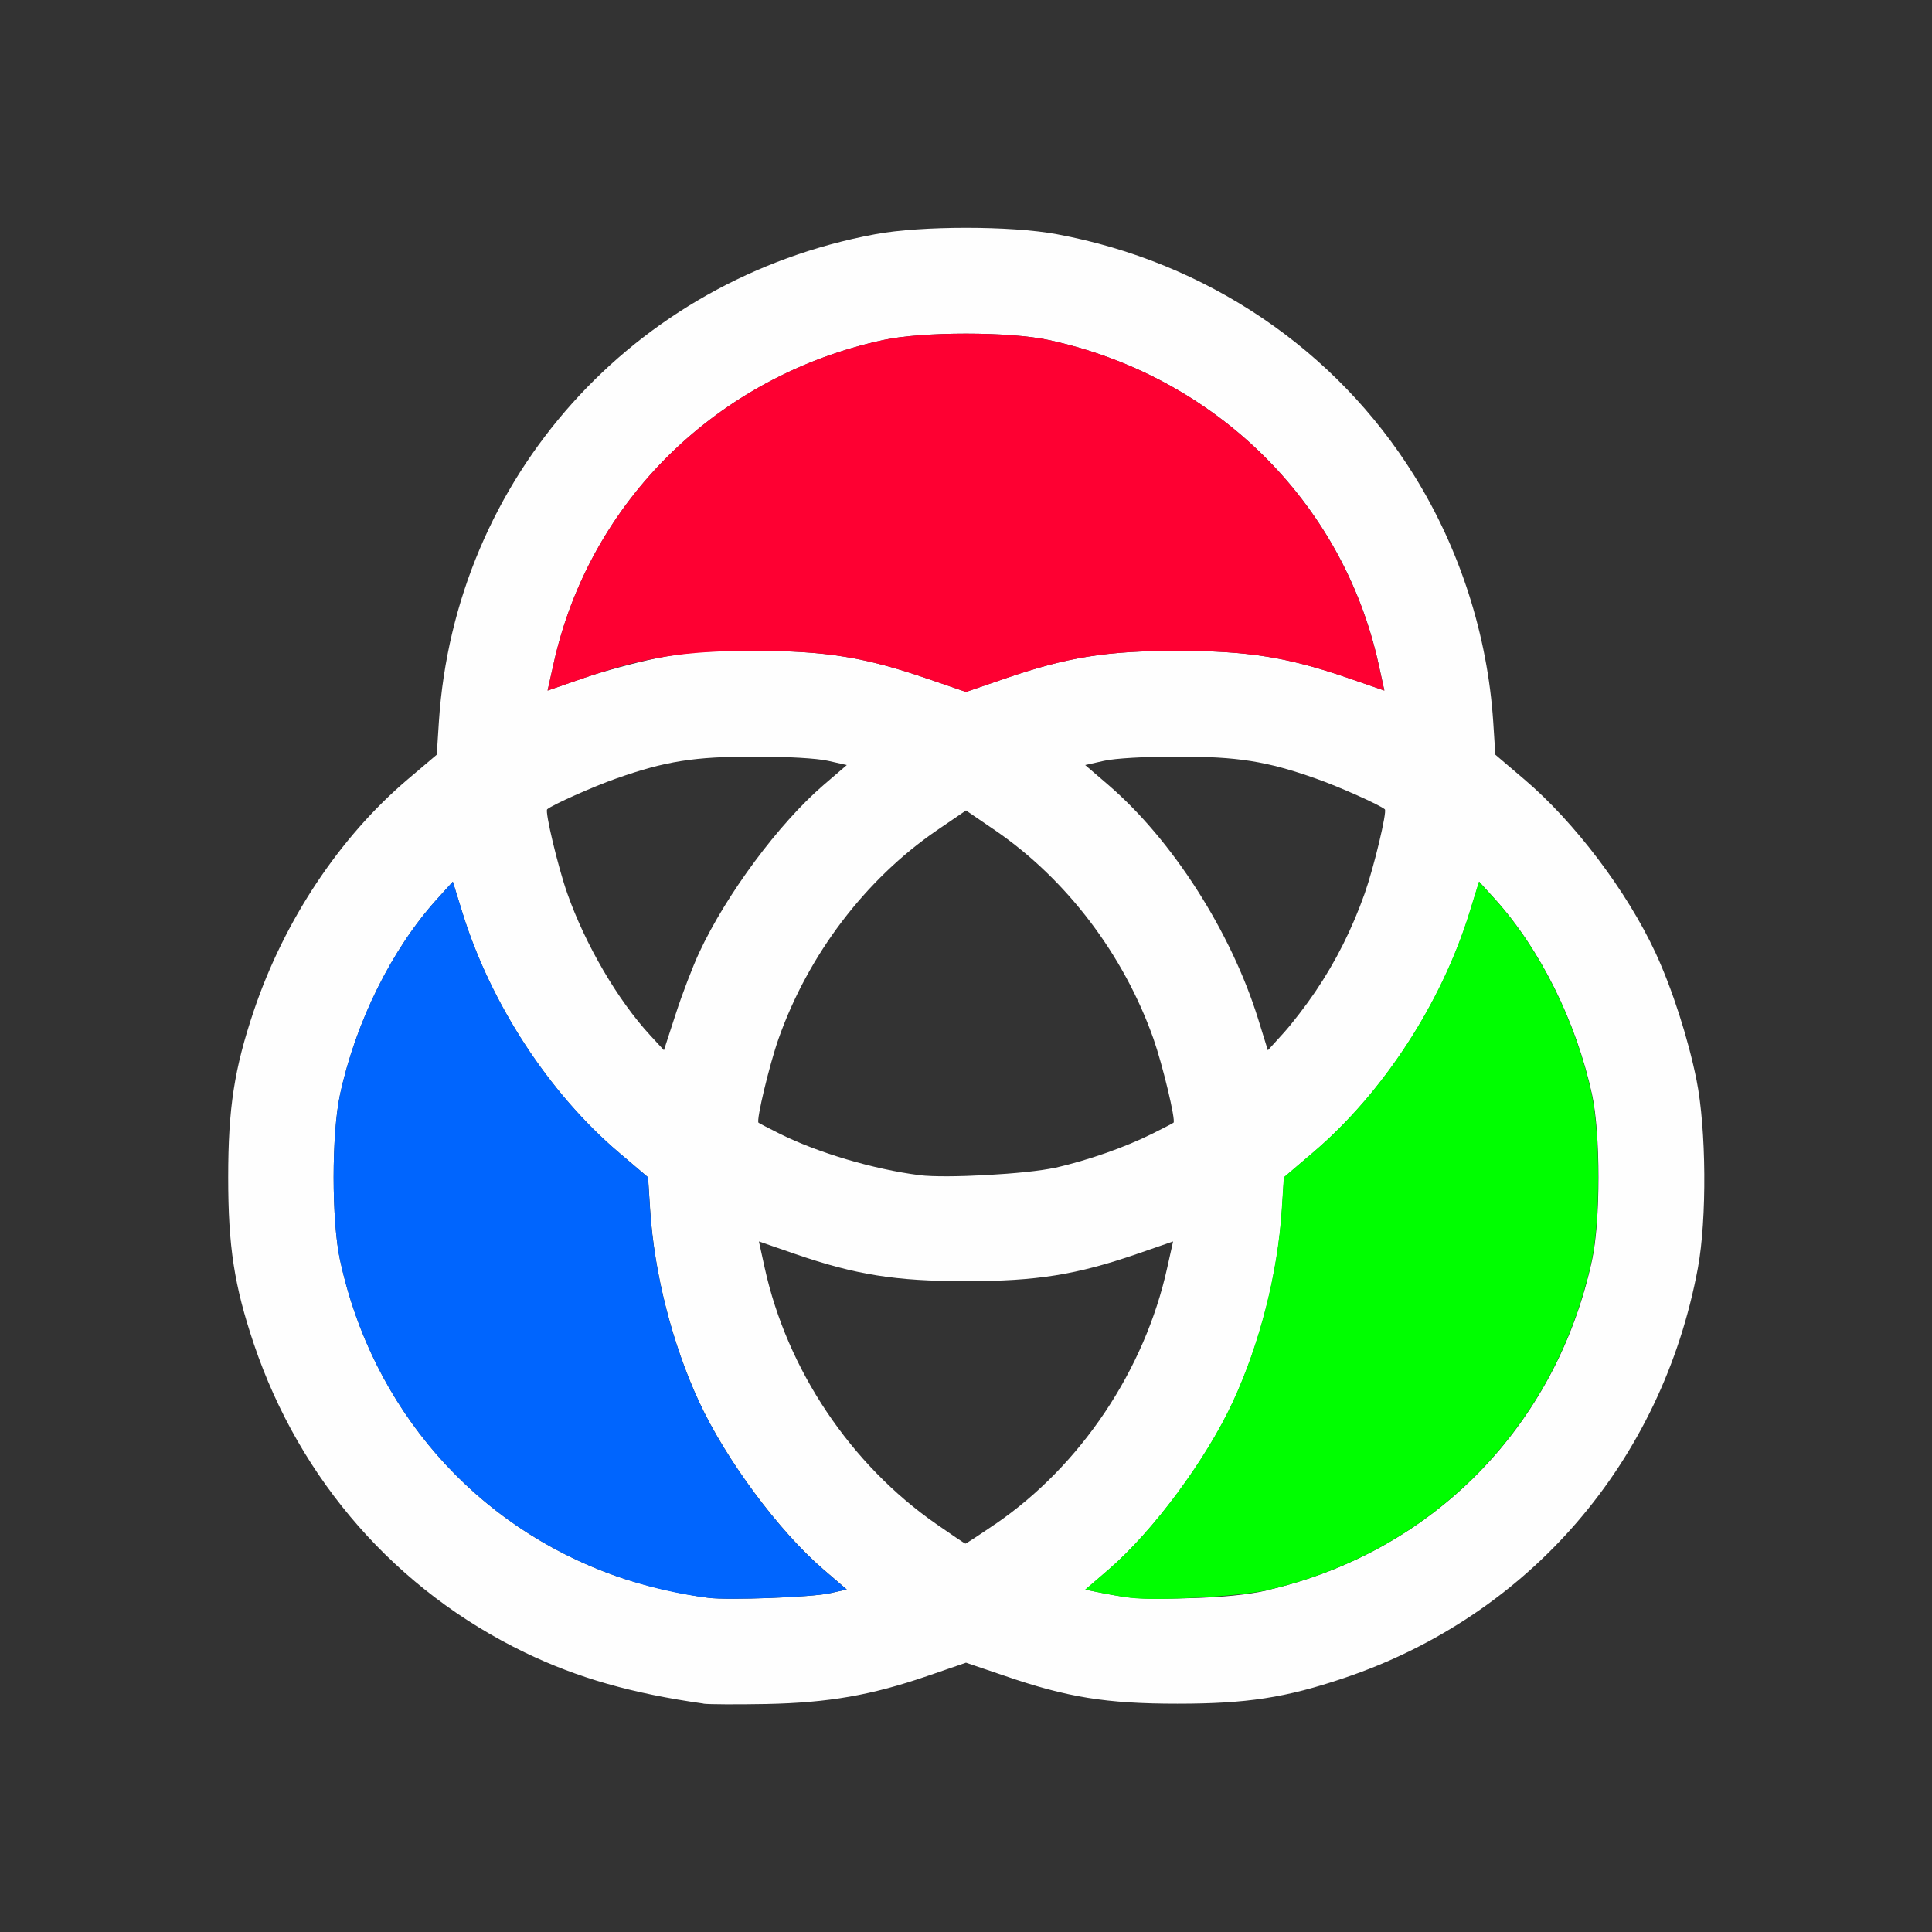<?xml version="1.0" encoding="UTF-8" standalone="no"?>
<!-- Created with Inkscape (http://www.inkscape.org/) -->

<svg
   version="1.1"
   id="svg2"
   width="1600"
   height="1600"
   viewBox="0 0 1600 1600"
   sodipodi:docname="paint_mix.svg"
   inkscape:version="1.2.2 (732a01da63, 2022-12-09)"
   xmlns:inkscape="http://www.inkscape.org/namespaces/inkscape"
   xmlns:sodipodi="http://sodipodi.sourceforge.net/DTD/sodipodi-0.dtd"
   xmlns="http://www.w3.org/2000/svg"
   xmlns:svg="http://www.w3.org/2000/svg"
   xmlns:rdf="http://www.w3.org/1999/02/22-rdf-syntax-ns#"
   xmlns:cc="http://creativecommons.org/ns#"
   xmlns:dc="http://purl.org/dc/elements/1.1/">
  <rect x="0" y="0" width="1600" height="1600" fill="#333333" stroke="none"/>
  <defs
     id="defs6" />
  <sodipodi:namedview
     pagecolor="#808080"
     bordercolor="#666666"
     borderopacity="1"
     objecttolerance="10"
     gridtolerance="10"
     guidetolerance="10"
     inkscape:pageopacity="0"
     inkscape:pageshadow="2"
     inkscape:window-width="1993"
     inkscape:window-height="1009"
     id="namedview4"
     showgrid="false"
     inkscape:zoom="0.5"
     inkscape:cx="273"
     inkscape:cy="142"
     inkscape:window-x="-8"
     inkscape:window-y="-8"
     inkscape:window-maximized="1"
     inkscape:current-layer="PAINT_MIX"
     inkscape:showpageshadow="0"
     inkscape:pagecheckerboard="true"
     inkscape:deskcolor="#d1d1d1" />
  <g
     id="PAINT_MIX"
     transform="matrix(87.5,0,0,87.5,100,100)"
     style="stroke-width:0.011">
    <path
       style="fill:none;stroke-width:0"
       d="M 0,8 V 0 h 8 8 v 8 8 H 8 0 Z m 6.945,6.908 c 0.185,-0.037 0.497,-0.122 0.695,-0.191 L 8,14.594 8.361,14.718 c 0.595,0.205 0.964,0.265 1.639,0.265 0.472,0 0.641,-0.013 0.922,-0.069 2.075,-0.417 3.619,-1.98 4.004,-4.055 0.086,-0.464 0.08,-1.318 -0.013,-1.781 C 14.835,8.685 14.684,8.216 14.526,7.875 14.256,7.294 13.762,6.64 13.287,6.236 L 13.009,6 12.989,5.689 C 12.838,3.381 11.155,1.5 8.859,1.074 8.425,0.993 7.575,0.993 7.141,1.074 5.725,1.337 4.5,2.164 3.758,3.359 3.325,4.055 3.065,4.868 3.011,5.689 L 2.991,6 2.713,6.236 C 2.238,6.64 1.744,7.294 1.474,7.875 1.317,8.215 1.165,8.685 1.086,9.078 c -0.099,0.492 -0.099,1.352 0,1.844 0.273,1.358 1.02,2.485 2.148,3.239 0.654,0.437 1.353,0.689 2.281,0.821 0.245,0.035 1.107,-0.009 1.429,-0.073 z M 7.719,13.281 C 7.016,12.793 6.478,12.068 6.204,11.239 6.108,10.95 6.036,10.625 6.068,10.625 c 0.007,0 0.16,0.049 0.339,0.11 C 6.976,10.926 7.34,10.983 8,10.983 c 0.66,0 1.024,-0.057 1.592,-0.248 C 9.772,10.674 9.924,10.625 9.932,10.625 c 0.032,0 -0.039,0.325 -0.135,0.614 -0.276,0.832 -0.82,1.564 -1.517,2.042 -0.151,0.103 -0.279,0.187 -0.284,0.186 -0.006,-7e-4 -0.13,-0.084 -0.276,-0.186 z M 7.562,9.981 C 7.124,9.925 6.598,9.769 6.234,9.586 6.131,9.535 6.042,9.488 6.036,9.483 6.013,9.462 6.139,8.935 6.226,8.688 6.506,7.894 7.049,7.179 7.723,6.717 L 8,6.528 8.277,6.717 C 8.951,7.179 9.494,7.894 9.774,8.688 9.861,8.935 9.987,9.462 9.964,9.483 9.923,9.519 9.537,9.695 9.344,9.764 8.937,9.911 8.613,9.969 8.125,9.982 c -0.249,0.007 -0.502,0.006 -0.562,-0.002 z M 5.011,8.656 C 4.703,8.322 4.397,7.798 4.226,7.312 4.139,7.065 4.013,6.538 4.036,6.517 4.082,6.476 4.471,6.302 4.688,6.226 5.154,6.061 5.429,6.018 6,6.018 6.306,6.018 6.588,6.034 6.694,6.058 L 6.872,6.098 6.652,6.287 C 6.23,6.65 5.731,7.322 5.474,7.875 5.414,8.004 5.314,8.264 5.253,8.453 L 5.141,8.797 Z M 10.765,8.501 C 10.508,7.675 9.954,6.809 9.348,6.287 L 9.128,6.098 9.306,6.058 C 9.412,6.034 9.694,6.018 10,6.018 c 0.571,9.37e-5 0.846,0.044 1.312,0.208 0.216,0.076 0.606,0.25 0.651,0.291 0.023,0.021 -0.102,0.548 -0.19,0.796 -0.172,0.487 -0.458,0.979 -0.77,1.324 l -0.147,0.162 z"
       id="path827"
       inkscape:connector-curvature="0" />
    <path
       style="fill:#fefefe;stroke-width:0"
       d="M 5.516,14.981 C 4.838,14.885 4.324,14.738 3.828,14.499 2.612,13.913 1.697,12.872 1.26,11.578 1.074,11.025 1.017,10.656 1.017,10 c 0,-0.656 0.057,-1.025 0.243,-1.578 C 1.548,7.569 2.071,6.782 2.713,6.236 L 2.991,6 3.011,5.689 C 3.162,3.381 4.845,1.5 7.141,1.074 c 0.434,-0.081 1.285,-0.081 1.719,0 1.416,0.263 2.64,1.09 3.383,2.286 0.432,0.696 0.693,1.509 0.747,2.329 l 0.02,0.311 0.277,0.236 c 0.475,0.404 0.969,1.058 1.239,1.639 0.158,0.341 0.309,0.81 0.388,1.203 0.093,0.463 0.099,1.317 0.013,1.781 -0.341,1.834 -1.597,3.29 -3.348,3.88 -0.554,0.187 -0.922,0.243 -1.578,0.243 -0.675,0 -1.044,-0.06 -1.639,-0.265 L 8,14.594 7.64,14.718 C 7.105,14.902 6.7,14.973 6.109,14.985 c -0.275,0.005 -0.542,0.004 -0.594,-0.003 z m 1.194,-1.044 0.162,-0.036 -0.22,-0.189 C 6.229,13.349 5.729,12.675 5.474,12.125 5.22,11.577 5.05,10.911 5.011,10.311 L 4.991,10 4.713,9.764 C 4.053,9.203 3.502,8.358 3.235,7.499 L 3.143,7.202 2.996,7.364 C 2.566,7.838 2.224,8.528 2.075,9.219 c -0.08,0.371 -0.08,1.191 0,1.562 0.303,1.407 1.276,2.521 2.612,2.993 0.246,0.087 0.612,0.173 0.875,0.206 0.19,0.024 0.978,-0.005 1.147,-0.043 z m 4.135,-0.028 c 1.566,-0.357 2.741,-1.55 3.081,-3.128 0.08,-0.371 0.08,-1.191 0,-1.562 C 13.776,8.528 13.434,7.838 13.004,7.364 l -0.147,-0.162 -0.092,0.297 c -0.267,0.859 -0.818,1.703 -1.478,2.265 l -0.277,0.236 -0.02,0.311 c -0.039,0.6 -0.209,1.266 -0.463,1.814 -0.255,0.55 -0.755,1.224 -1.177,1.588 l -0.22,0.19 0.163,0.032 c 0.279,0.055 0.368,0.06 0.835,0.048 0.296,-0.008 0.546,-0.033 0.719,-0.073 z M 8.279,13.281 C 9.085,12.729 9.691,11.825 9.904,10.858 L 9.96,10.607 9.619,10.725 C 9.044,10.923 8.669,10.983 8,10.983 c -0.669,0 -1.044,-0.06 -1.619,-0.258 l -0.341,-0.118 0.055,0.251 c 0.212,0.964 0.812,1.859 1.623,2.423 0.146,0.102 0.27,0.185 0.276,0.186 0.006,7e-4 0.134,-0.083 0.284,-0.186 z M 8.844,9.91 C 9.158,9.838 9.505,9.716 9.766,9.586 9.869,9.535 9.958,9.488 9.964,9.483 9.987,9.462 9.861,8.935 9.774,8.688 9.494,7.894 8.951,7.179 8.277,6.717 L 8,6.528 7.723,6.717 C 7.049,7.179 6.506,7.894 6.226,8.688 6.139,8.935 6.013,9.462 6.036,9.483 c 0.006,0.005 0.095,0.052 0.198,0.103 0.364,0.182 0.89,0.338 1.328,0.394 0.246,0.031 1.02,-0.011 1.281,-0.071 z M 5.474,7.875 C 5.731,7.322 6.23,6.65 6.652,6.287 L 6.872,6.098 6.694,6.058 C 6.588,6.034 6.306,6.018 6,6.018 5.429,6.018 5.154,6.061 4.688,6.226 4.471,6.302 4.082,6.476 4.036,6.517 4.013,6.538 4.139,7.065 4.226,7.312 4.397,7.798 4.703,8.322 5.011,8.656 L 5.141,8.797 5.253,8.453 C 5.314,8.264 5.414,8.004 5.474,7.875 Z M 11.305,8.245 C 11.503,7.953 11.655,7.648 11.774,7.312 11.861,7.065 11.987,6.538 11.964,6.517 11.918,6.476 11.529,6.302 11.312,6.226 10.846,6.061 10.571,6.018 10,6.018 9.694,6.018 9.412,6.034 9.306,6.058 L 9.128,6.098 9.348,6.287 C 9.954,6.809 10.508,7.675 10.765,8.501 l 0.092,0.297 0.147,-0.162 C 11.085,8.547 11.22,8.371 11.305,8.245 Z M 5.072,5.087 C 5.359,5.03 5.525,5.017 6,5.017 c 0.675,0 1.044,0.06 1.639,0.265 L 8,5.406 8.361,5.282 C 8.956,5.077 9.325,5.017 10,5.017 c 0.669,0 1.044,0.06 1.619,0.258 l 0.341,0.118 -0.055,-0.251 C 11.566,3.604 10.353,2.414 8.781,2.075 c -0.371,-0.08 -1.191,-0.08 -1.562,0 C 5.647,2.414 4.434,3.604 4.096,5.142 L 4.04,5.393 4.381,5.275 C 4.569,5.21 4.879,5.126 5.072,5.087 Z"
       id="path825"
       inkscape:connector-curvature="0" />
    <path
       style="fill:#0065fe;stroke-width:0"
       d="M 5.562,13.98 C 3.814,13.759 2.446,12.504 2.075,10.781 c -0.08,-0.371 -0.08,-1.191 0,-1.562 C 2.224,8.528 2.566,7.838 2.996,7.364 L 3.143,7.202 3.235,7.499 c 0.267,0.859 0.818,1.703 1.478,2.265 l 0.277,0.236 0.02,0.311 c 0.039,0.6 0.209,1.266 0.463,1.814 0.255,0.55 0.755,1.224 1.177,1.587 l 0.22,0.189 -0.162,0.036 c -0.169,0.037 -0.957,0.067 -1.147,0.043 z"
       id="path823"
       inkscape:connector-curvature="0" />
    <path
       style="fill:#fe0032;stroke-width:0"
       d="M 4.096,5.142 C 4.434,3.604 5.647,2.414 7.219,2.075 c 0.371,-0.08 1.191,-0.08 1.562,0 1.572,0.339 2.784,1.529 3.123,3.067 l 0.055,0.251 -0.341,-0.118 C 11.044,5.077 10.669,5.017 10,5.017 c -0.675,0 -1.044,0.06 -1.639,0.265 L 8,5.406 7.639,5.282 C 7.044,5.077 6.675,5.017 6,5.017 c -0.669,0 -1.044,0.06 -1.619,0.258 L 4.04,5.393 Z"
       id="path821"
       inkscape:connector-curvature="0" />
    <path
       style="fill:#00fe00;stroke-width:0"
       d="m 9.562,13.981 c -0.06,-0.008 -0.183,-0.028 -0.272,-0.046 L 9.128,13.902 9.348,13.713 c 0.423,-0.364 0.922,-1.038 1.177,-1.588 0.254,-0.548 0.424,-1.214 0.463,-1.814 l 0.02,-0.311 0.277,-0.236 c 0.66,-0.562 1.211,-1.406 1.478,-2.265 l 0.092,-0.297 0.147,0.162 c 0.43,0.474 0.772,1.164 0.921,1.855 0.08,0.371 0.08,1.191 0,1.562 -0.34,1.579 -1.515,2.771 -3.081,3.128 -0.261,0.059 -1.034,0.102 -1.281,0.071 z"
       id="path819"
       inkscape:connector-curvature="0" />
  </g>
</svg>
